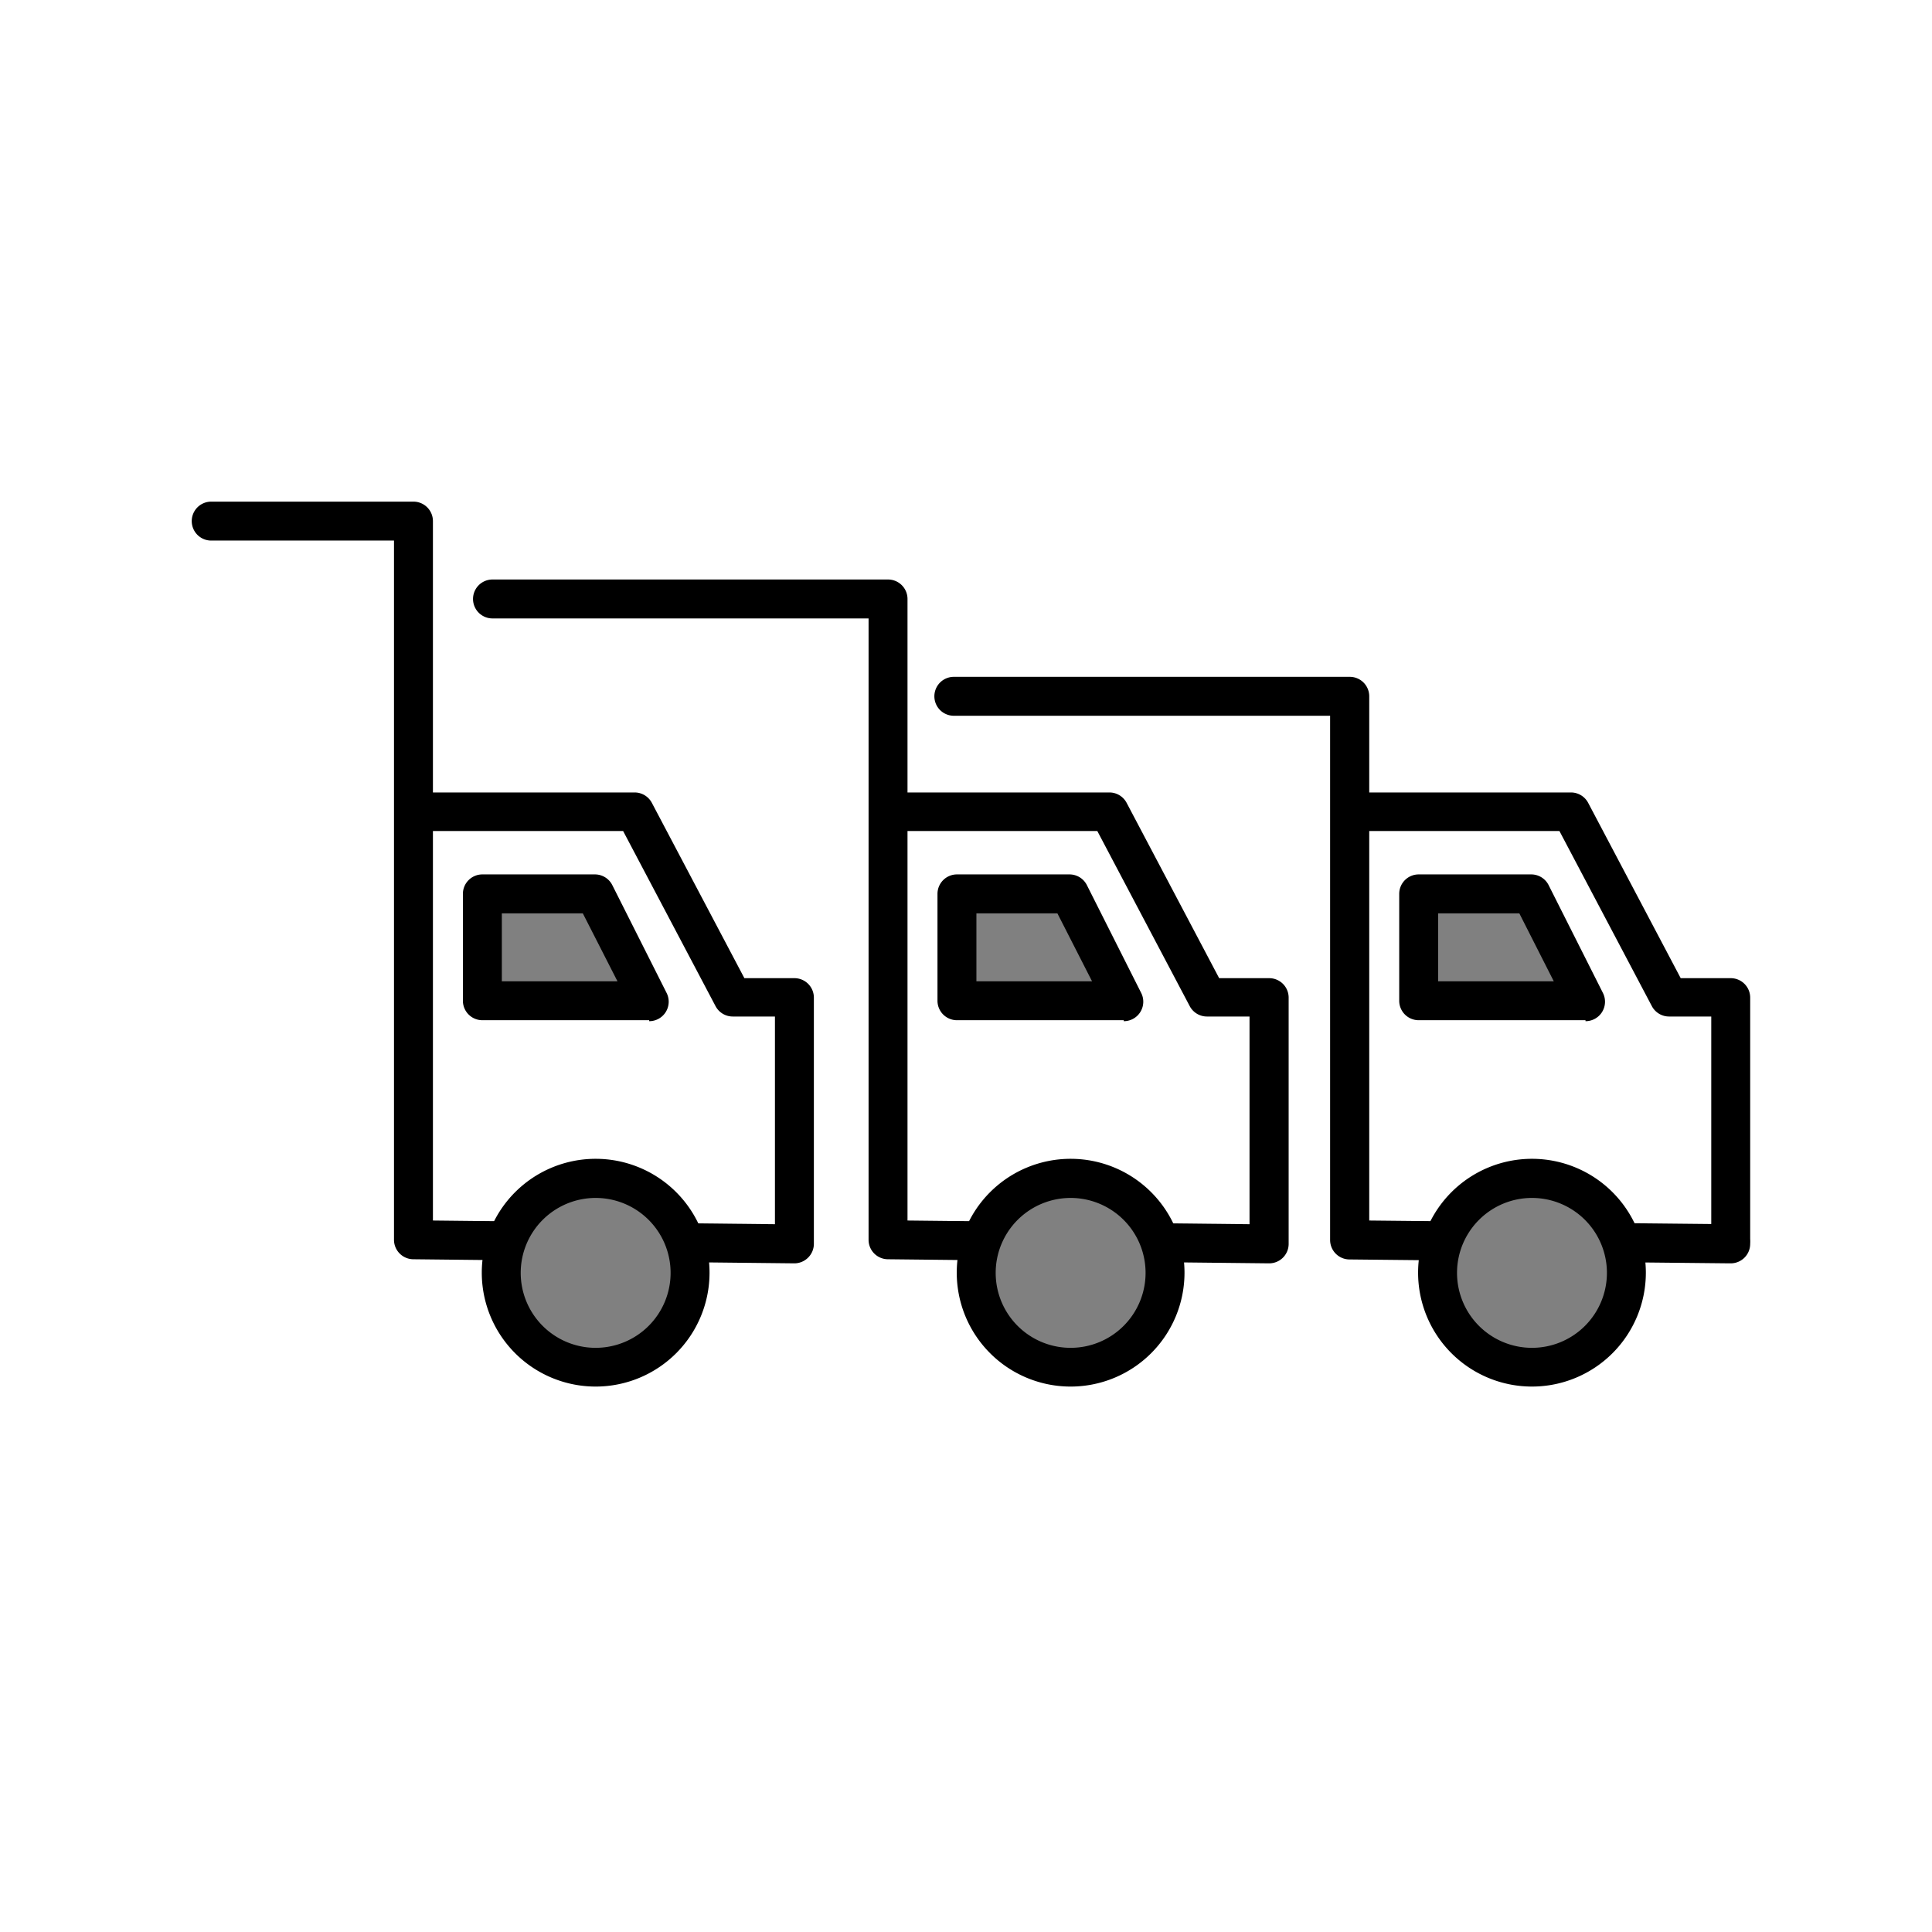 <svg class="triumph-svg-icon" xmlns="http://www.w3.org/2000/svg" width="1.38in" height="1.38in" viewBox="0 0 99.25 99.25">
  <defs>
    <style>
      .cls-1 {
        fill: #000000;
      }

      .cls-2 {
        fill: #808080;
      }
    </style>
  </defs>
  <g>
    <path class="cls-1" d="M88.91,64.9h-.06l-19.52-.2a1,1,0,0,1-1-1V36.77H49a1,1,0,0,1,0-2H69.34a1,1,0,0,1,1,1v4.94H80.71a1,1,0,0,1,.88.54l4.75,9h2.57a1,1,0,0,1,1,1V63.64a2.11,2.11,0,0,1,0,.26A1,1,0,0,1,88.91,64.9ZM70.34,62.7l17.57.18V52.22H85.74a1,1,0,0,1-.88-.53l-4.75-9H70.34Z"/>
    <g>
      <circle class="cls-2" cx="78.71" cy="65.39" r="4.85"/>
      <path class="cls-1" d="M78.71,71.23a5.85,5.85,0,1,1,5.84-5.84A5.85,5.85,0,0,1,78.71,71.23Zm0-9.69a3.85,3.85,0,1,0,3.84,3.85A3.85,3.85,0,0,0,78.71,61.54Z"/>
    </g>
    <g>
      <polygon class="cls-2" points="78.66 45.92 81.45 51.41 72.88 51.41 72.88 45.92 78.66 45.92"/>
      <path class="cls-1" d="M81.45,52.41H72.88a1,1,0,0,1-1-1V45.92a1,1,0,0,1,1-1h5.78a1,1,0,0,1,.89.54L82.34,51a1,1,0,0,1-.89,1.46Zm-7.57-2h5.94l-1.77-3.49H73.88Z"/>
    </g>
    <path class="cls-1" d="M65.19,64.9h0l-19.57-.21a1,1,0,0,1-1-1V31.77H25.3a1,1,0,0,1,0-2H45.62a1,1,0,0,1,1,1v9.94H57a1,1,0,0,1,.88.54l4.75,9h2.57a1,1,0,0,1,1,1V63.9a1,1,0,0,1-1,1ZM46.62,62.7l17.57.19V52.22H62a1,1,0,0,1-.88-.53l-4.75-9H46.62Z"/>
    <g>
      <circle class="cls-2" cx="54.98" cy="65.39" r="4.85"/>
      <path class="cls-1" d="M55,71.23a5.85,5.85,0,1,1,5.85-5.84A5.85,5.85,0,0,1,55,71.23Zm0-9.69a3.85,3.85,0,1,0,3.85,3.85A3.85,3.85,0,0,0,55,61.54Z"/>
    </g>
    <g>
      <polygon class="cls-2" points="54.94 45.92 57.73 51.41 49.16 51.41 49.16 45.92 54.94 45.92"/>
      <path class="cls-1" d="M57.73,52.41H49.16a1,1,0,0,1-1-1V45.92a1,1,0,0,1,1-1h5.78a1,1,0,0,1,.89.54L58.62,51a1,1,0,0,1-.89,1.46Zm-7.57-2H56.1l-1.78-3.49H50.16Z"/>
    </g>
    <path class="cls-1" d="M40.81,64.9h0l-19.57-.21a1,1,0,0,1-1-1V27.77H10.85a1,1,0,1,1,0-2H21.24a1,1,0,0,1,1,1V40.71H32.61a1,1,0,0,1,.88.54l4.75,9h2.57a1,1,0,0,1,1,1V63.9a1,1,0,0,1-.3.71A1,1,0,0,1,40.81,64.9ZM22.24,62.7l17.57.19V52.22H37.64a1,1,0,0,1-.88-.53l-4.75-9H22.24Z"/>
    <g>
      <circle class="cls-2" cx="30.6" cy="65.39" r="4.85"/>
      <path class="cls-1" d="M30.6,71.23a5.85,5.85,0,1,1,5.85-5.84A5.85,5.85,0,0,1,30.6,71.23Zm0-9.69a3.85,3.85,0,1,0,3.85,3.85A3.85,3.85,0,0,0,30.6,61.54Z"/>
    </g>
    <g>
      <polygon class="cls-2" points="30.56 45.92 33.35 51.41 24.78 51.41 24.78 45.92 30.56 45.92"/>
      <path class="cls-1" d="M33.35,52.41H24.78a1,1,0,0,1-1-1V45.92a1,1,0,0,1,1-1h5.78a1,1,0,0,1,.89.54L34.24,51a1,1,0,0,1-.89,1.46Zm-7.57-2h5.94l-1.78-3.49H25.78Z"/>
    </g>
  </g>
</svg>
